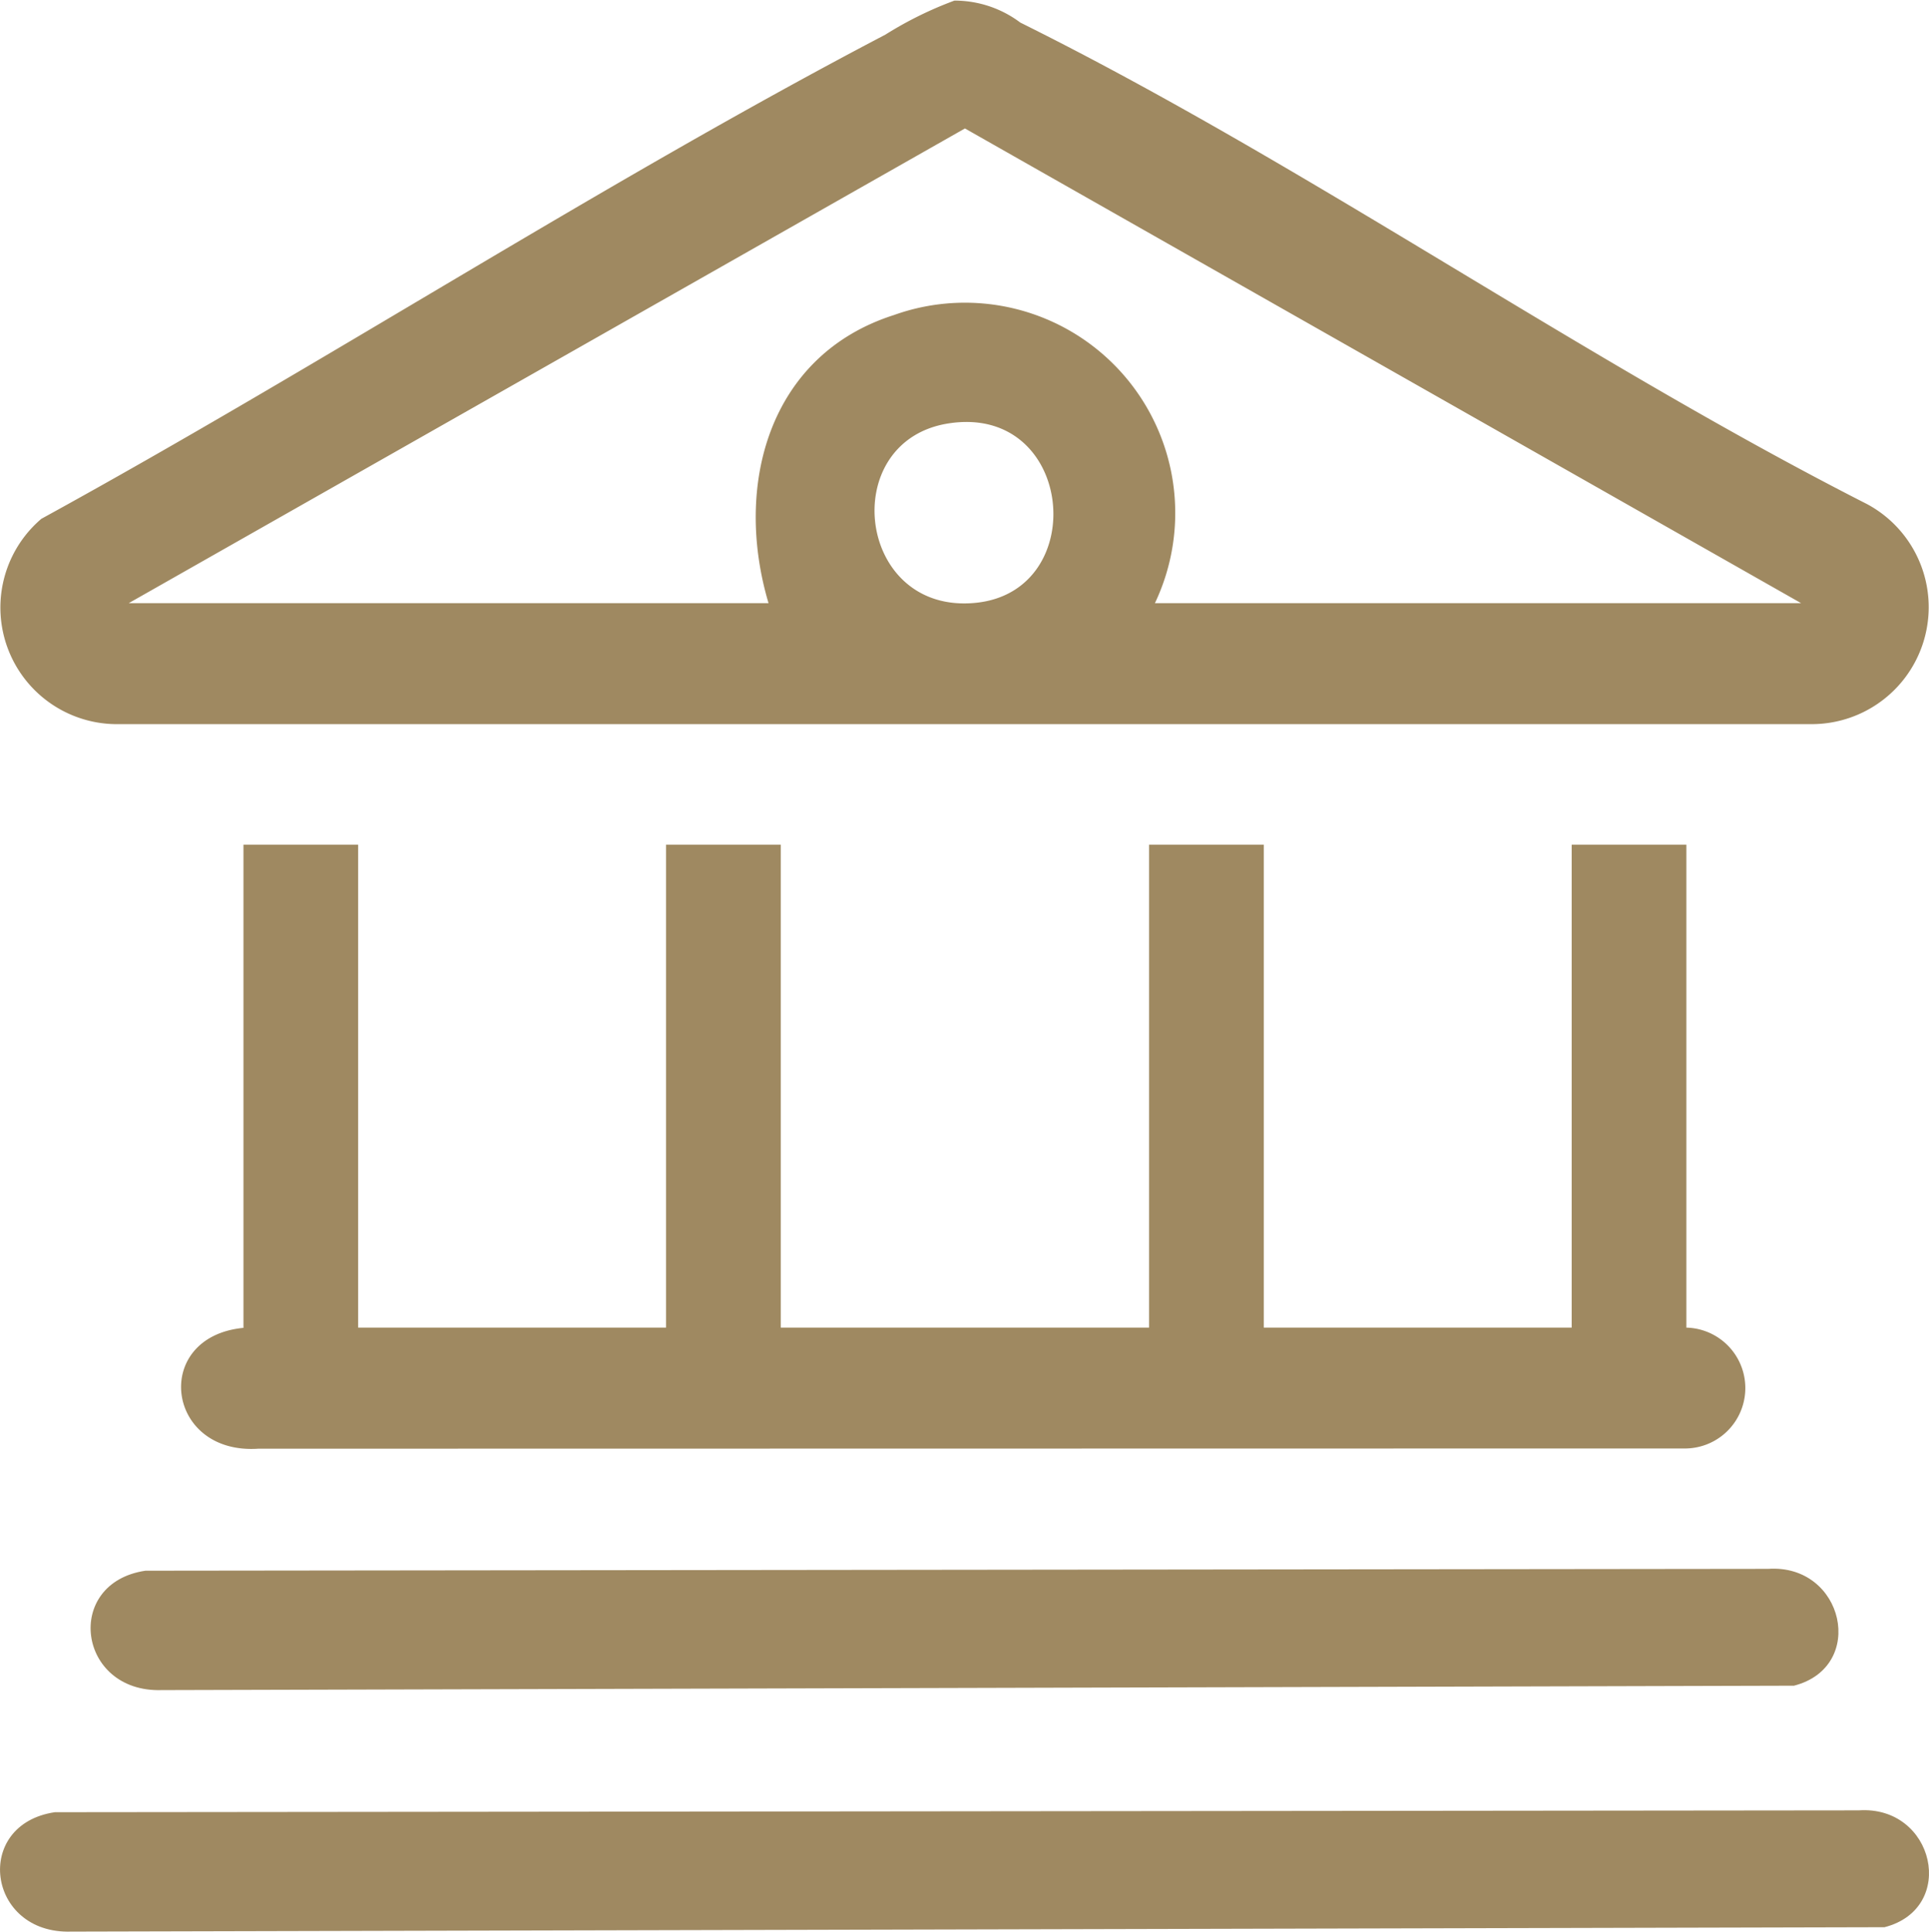 <svg xmlns="http://www.w3.org/2000/svg" xmlns:xlink="http://www.w3.org/1999/xlink" width="57.468" height="57.549" viewBox="0 0 57.468 57.549">
  <defs>
    <clipPath id="clip-path">
      <rect id="Rectangle_38451" data-name="Rectangle 38451" width="57.468" height="57.549" fill="#9f8961"/>
    </clipPath>
  </defs>
  <g id="Group_108141" data-name="Group 108141" clip-path="url(#clip-path)">
    <path id="Path_67704" data-name="Path 67704" d="M28.438.018A3.259,3.259,0,0,1,30.4.672C38.912,4.9,47.112,10.686,55.625,15.018a3.485,3.485,0,0,1-1.687,6.556H3.563a3.474,3.474,0,0,1-2.327-6.117C9.647,10.843,17.9,5.474,26.381,1.032A11.1,11.1,0,0,1,28.438.018M3.839,17.97H22.9c-1.042-3.5,0-7.393,3.737-8.584a6.265,6.265,0,0,1,7.774,8.584H53.662L28.751,3.827Zm24.416-5.354c-3.334.526-2.729,5.719.835,5.342,3.427-.362,2.911-5.934-.835-5.342" transform="translate(-0.004 0)" fill="#9f8961"/>
    <path id="Path_67705" data-name="Path 67705" d="M20.27,69.955V84.344h9.173V69.955h3.417V84.344H43.833V69.955H47.25V84.344h9.173V69.955h3.417V84.344a1.8,1.8,0,1,1-.089,3.6l-42.456.007c-2.768.186-3.186-3.336-.442-3.6V69.955Z" transform="translate(-9.6 -44.79)" fill="#9f8961"/>
    <path id="Path_67706" data-name="Path 67706" d="M1.635,149.979l53.739-.055c2.262-.153,2.949,2.921.769,3.481l-54.023.131c-2.513.079-2.935-3.195-.485-3.557" transform="translate(0 -95.988)" fill="#9f8961"/>
    <path id="Path_67707" data-name="Path 67707" d="M9.135,129.979l48.343-.055c2.262-.153,2.949,2.921.769,3.481l-48.627.131c-2.513.079-2.935-3.195-.485-3.557" transform="translate(-4.802 -83.183)" fill="#9f8961"/>
  </g>
</svg>
